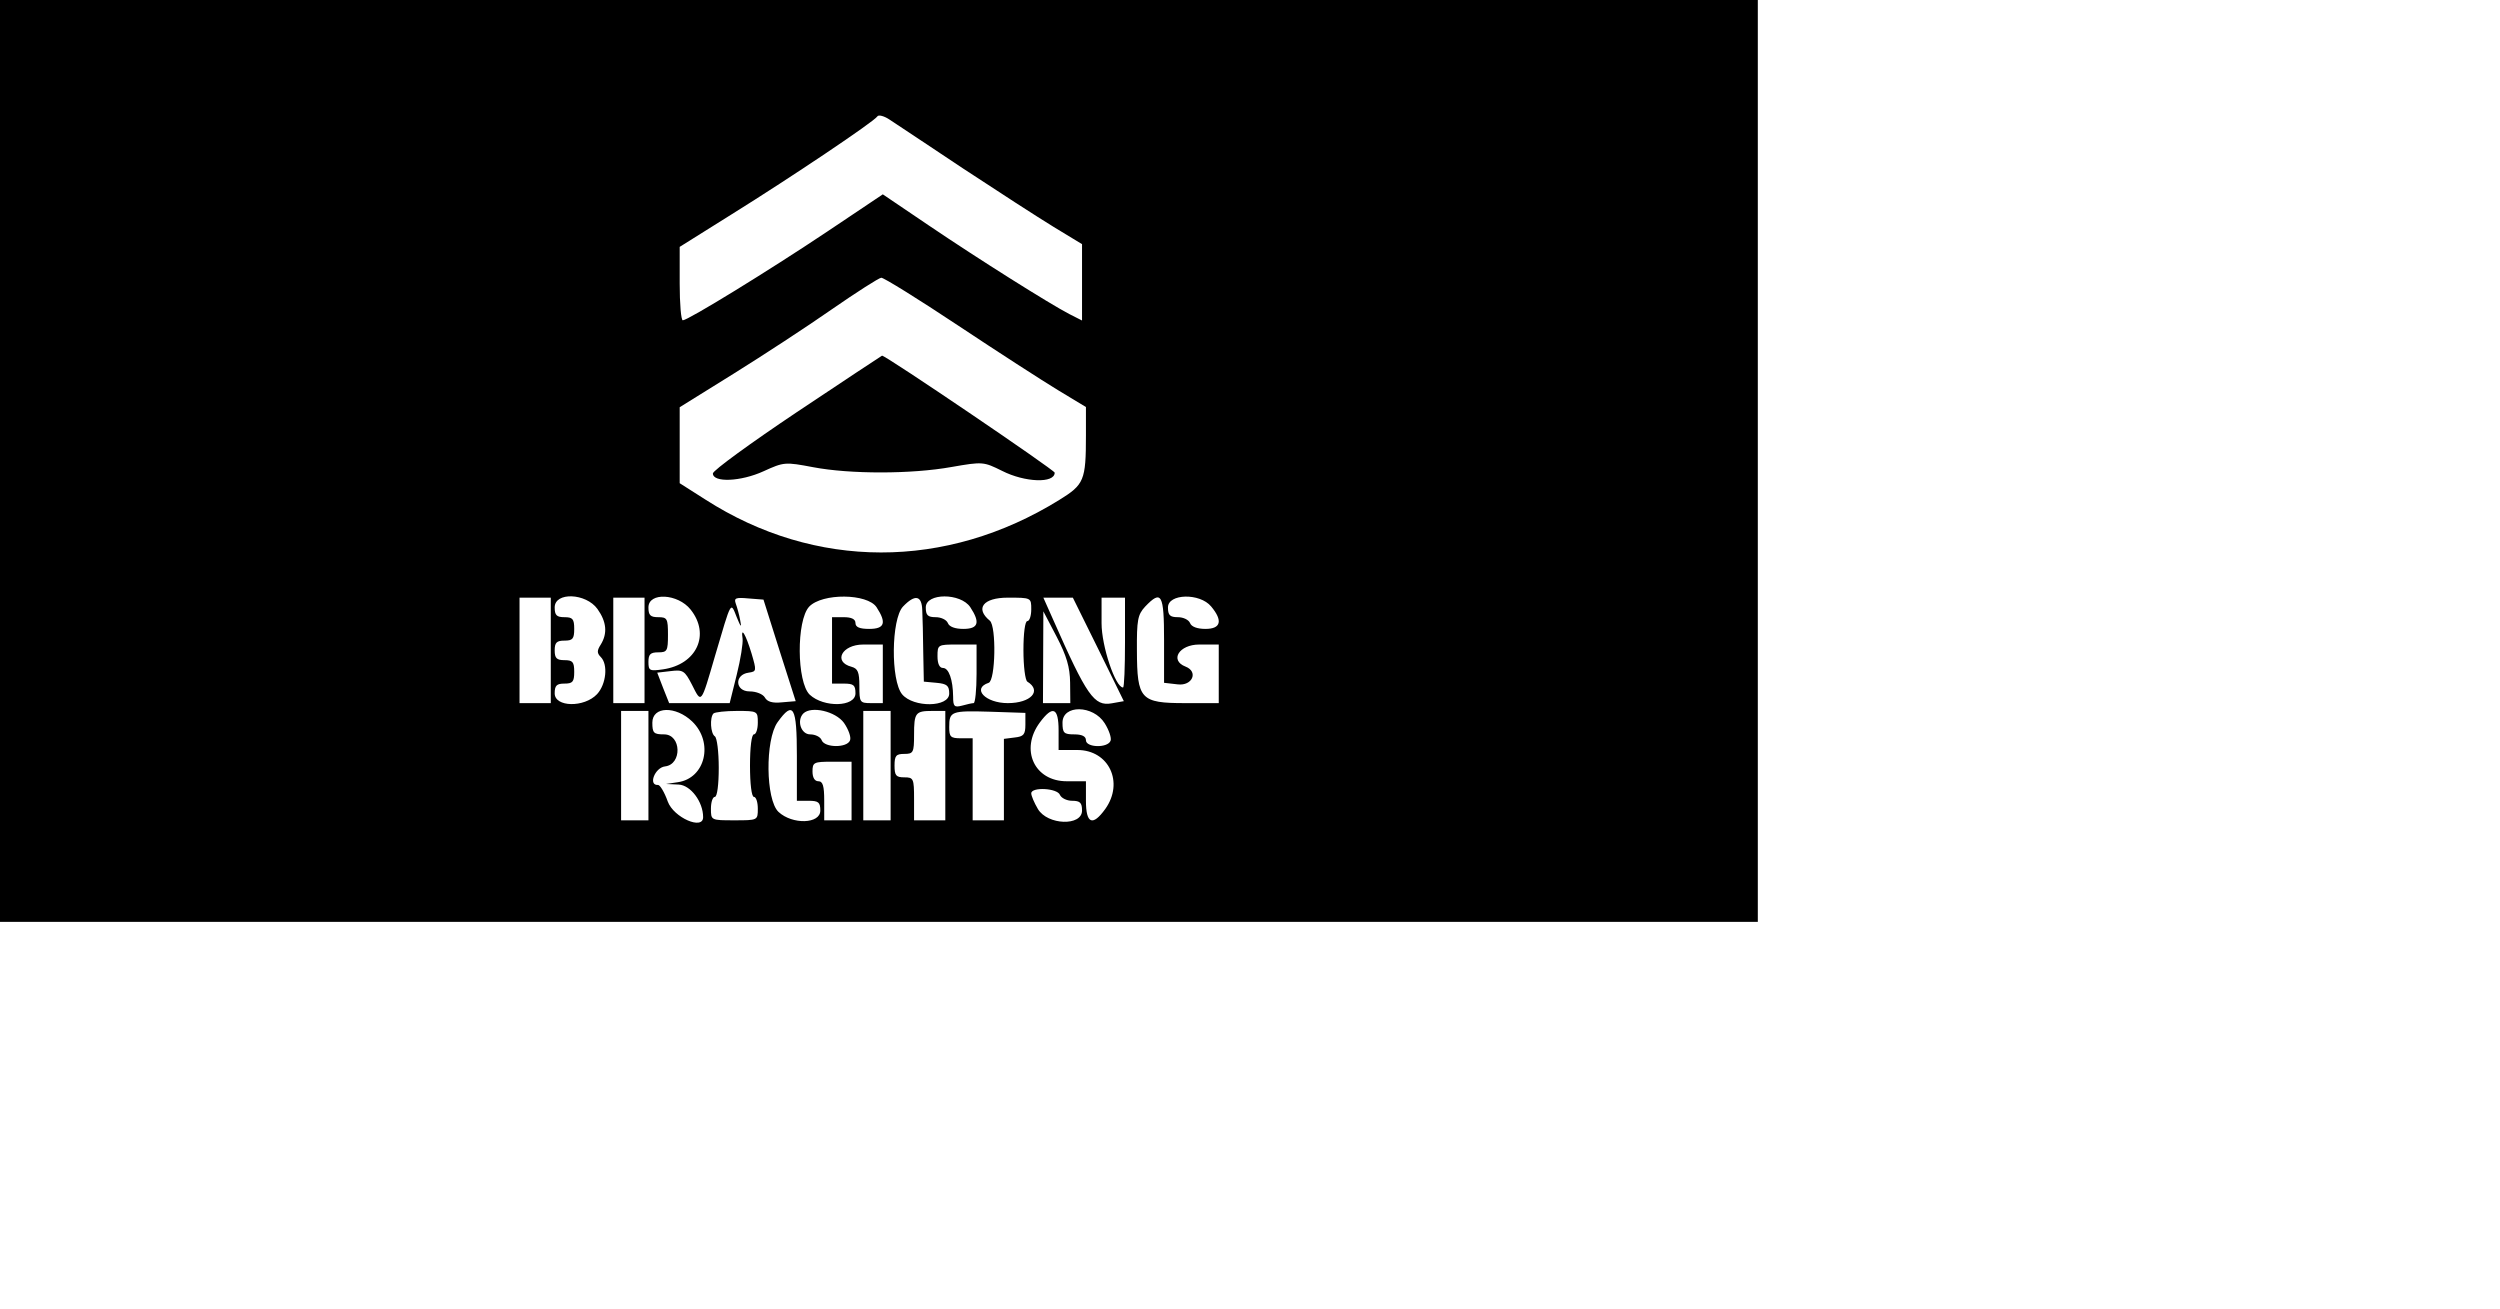 <?xml version="1.0" standalone="no"?>
<!DOCTYPE svg PUBLIC "-//W3C//DTD SVG 20010904//EN"
 "http://www.w3.org/TR/2001/REC-SVG-20010904/DTD/svg10.dtd">
<svg version="1.0" xmlns="http://www.w3.org/2000/svg"
 width="640pt" height="335pt" viewBox="0 0 640 335"
 preserveAspectRatio="xMidYMid meet">
<g transform="translate(0,335) scale(0.05,-0.05)"
fill="#000000" stroke="none">
<path d="M0 4340 l0 -2360 4500 0 4500 0 0 2360 0 2360 -4500 0 -4500 0 0
-2360z m4930 1498 c176 -116 385 -251 465 -300 l145 -88 0 -196 0 -195 -65 33
c-102 53 -463 280 -720 454 l-235 159 -285 -191 c-299 -200 -713 -454 -739
-454 -9 0 -16 85 -16 188 l0 188 265 166 c310 193 731 476 747 502 6 10 36 2
65 -18 30 -20 198 -131 373 -248z m-27 -803 c203 -135 434 -284 513 -332 l144
-87 0 -145 c0 -231 -9 -252 -137 -331 -580 -359 -1250 -358 -1811 2 l-132 84
0 195 0 194 275 171 c151 94 379 243 505 331 127 88 240 160 252 161 12 1 188
-108 391 -243z m-2083 -1665 l0 -270 -80 0 -80 0 0 270 0 270 80 0 80 0 0
-270z m239 212 c47 -66 52 -125 17 -182 -20 -31 -20 -44 0 -64 38 -38 28 -139
-19 -190 -66 -70 -217 -67 -217 4 0 40 10 50 50 50 42 0 50 9 50 60 0 51 -8
60 -50 60 -40 0 -50 10 -50 50 0 40 10 50 50 50 42 0 50 9 50 60 0 51 -8 60
-50 60 -40 0 -50 10 -50 50 0 80 160 74 219 -8z m241 -212 l0 -270 -80 0 -80
0 0 270 0 270 80 0 80 0 0 -270z m236 209 c102 -128 31 -281 -141 -306 -69
-10 -75 -7 -75 38 0 39 10 49 50 49 46 0 50 7 50 90 0 83 -4 90 -50 90 -40 0
-50 10 -50 50 0 79 151 71 216 -11z m455 -209 l83 -260 -71 -6 c-48 -5 -75 3
-87 25 -10 17 -44 31 -78 31 -75 0 -79 86 -5 96 41 6 41 9 15 98 -30 99 -56
142 -46 76 3 -22 -10 -105 -30 -185 l-36 -145 -155 0 -155 0 -31 78 -30 78 69
8 c63 8 72 2 109 -70 49 -97 45 -103 118 148 85 288 79 279 111 198 21 -52 26
-56 18 -17 -5 29 -16 68 -23 87 -10 28 0 32 65 26 l77 -6 82 -260z m497 221
c52 -80 42 -111 -38 -111 -49 0 -70 9 -70 30 0 20 -20 30 -60 30 l-60 0 0
-170 0 -170 60 0 c51 0 60 -8 60 -50 0 -70 -162 -74 -234 -7 -67 64 -69 380
-3 451 67 70 298 68 345 -3z m234 -16 c2 -36 4 -132 5 -215 l3 -150 65 -6 c54
-5 65 -15 65 -55 0 -71 -183 -73 -241 -4 -59 71 -56 384 4 449 62 65 97 58 99
-19z m246 16 c52 -79 41 -111 -36 -111 -42 0 -72 11 -79 30 -7 17 -35 30 -62
30 -41 0 -51 10 -51 50 0 75 179 75 228 1z m312 -11 c0 -33 -9 -60 -20 -60
-12 0 -20 -63 -20 -149 0 -82 9 -154 20 -161 76 -47 18 -110 -100 -110 -115 0
-186 75 -98 104 35 12 40 289 6 318 -77 63 -34 118 92 118 120 0 120 0 120
-60z m344 -205 l130 -265 -62 -11 c-90 -16 -127 37 -301 431 l-49 110 76 0 75
0 131 -265z m136 35 c0 -126 -4 -230 -10 -230 -39 0 -110 211 -110 329 l0 131
60 0 60 0 0 -230z m200 12 l0 -218 70 -8 c75 -9 107 65 40 91 -83 32 -33 113
70 113 l100 0 0 -150 0 -150 -172 0 c-229 0 -246 19 -247 269 -1 156 4 184 42
225 84 88 97 65 97 -172z m241 173 c61 -73 50 -115 -29 -115 -42 0 -72 11 -79
30 -7 17 -35 30 -62 30 -41 0 -51 10 -51 50 0 71 163 75 221 5z m-722 -390 l1
-105 -70 0 -70 0 1 235 1 235 68 -130 c51 -98 68 -156 69 -235z m-959 45 l0
-150 -60 0 c-58 0 -60 4 -60 88 0 71 -8 89 -40 98 -96 25 -50 114 60 114 l100
0 0 -150z m480 0 c0 -82 -7 -150 -15 -150 -8 0 -35 -6 -60 -13 -39 -10 -45 -4
-45 46 -1 87 -22 147 -52 147 -18 0 -28 22 -28 60 0 59 2 60 100 60 l100 0 0
-150z m-1680 -470 l0 -280 -70 0 -70 0 0 280 0 280 70 0 70 0 0 -280z m224
226 c111 -107 68 -291 -74 -311 l-60 -9 65 -3 c61 -3 125 -88 125 -167 0 -68
-151 -2 -181 80 -17 48 -40 86 -50 85 -52 -3 -16 89 36 95 88 10 84 164 -5
164 -53 0 -60 7 -60 60 0 84 119 87 204 6z m336 -6 c0 -33 -9 -60 -20 -60 -12
0 -20 -67 -20 -160 0 -93 8 -160 20 -160 11 0 20 -27 20 -60 0 -60 0 -60 -120
-60 -120 0 -120 0 -120 60 0 33 9 60 20 60 12 0 20 63 20 149 0 82 -9 154 -20
161 -22 14 -27 96 -7 117 8 7 62 13 120 13 106 0 107 -1 107 -60z m200 -170
l0 -230 60 0 c51 0 60 -8 60 -50 0 -69 -143 -73 -214 -7 -66 62 -69 369 -5
459 81 113 99 81 99 -172z m241 169 c23 -33 38 -74 31 -90 -15 -39 -130 -38
-145 1 -6 17 -33 30 -59 30 -47 0 -70 71 -35 107 41 40 165 11 208 -48z m239
-219 l0 -280 -70 0 -70 0 0 280 0 280 70 0 70 0 0 -280z m280 0 l0 -280 -80 0
-80 0 0 110 c0 104 -3 110 -50 110 -42 0 -50 9 -50 60 0 51 8 60 50 60 46 0
50 7 50 97 0 114 7 123 93 123 l67 0 0 -280z m410 210 c0 -51 -9 -61 -55 -66
l-55 -7 0 -208 0 -209 -80 0 -80 0 0 210 0 210 -60 0 c-53 0 -60 7 -60 57 0
81 9 85 209 79 l181 -6 0 -60z m170 -30 l0 -100 96 0 c162 0 240 -166 143
-302 -65 -90 -99 -76 -99 42 l0 100 -99 0 c-165 0 -240 162 -137 301 66 89 96
77 96 -41z m236 37 c22 -35 36 -76 30 -90 -15 -38 -126 -35 -126 3 0 20 -20
30 -60 30 -53 0 -60 7 -60 60 0 93 157 91 216 -3z m-1296 -347 l0 -150 -70 0
-70 0 0 100 c0 76 -7 100 -30 100 -19 0 -30 19 -30 50 0 47 7 50 100 50 l100
0 0 -150z m1067 -20 c7 -16 35 -30 62 -30 41 0 51 -10 51 -50 0 -81 -177 -75
-226 8 -19 32 -34 68 -34 80 0 34 134 27 147 -8z"/>
<path d="M4080 4590 c-236 -158 -430 -299 -430 -314 0 -48 143 -42 259 11 105
48 111 48 254 21 189 -36 503 -36 709 1 160 28 164 27 259 -20 116 -59 269
-65 269 -9 0 13 -868 602 -884 599 -3 -1 -199 -131 -436 -289z"/>
</g>
</svg>
